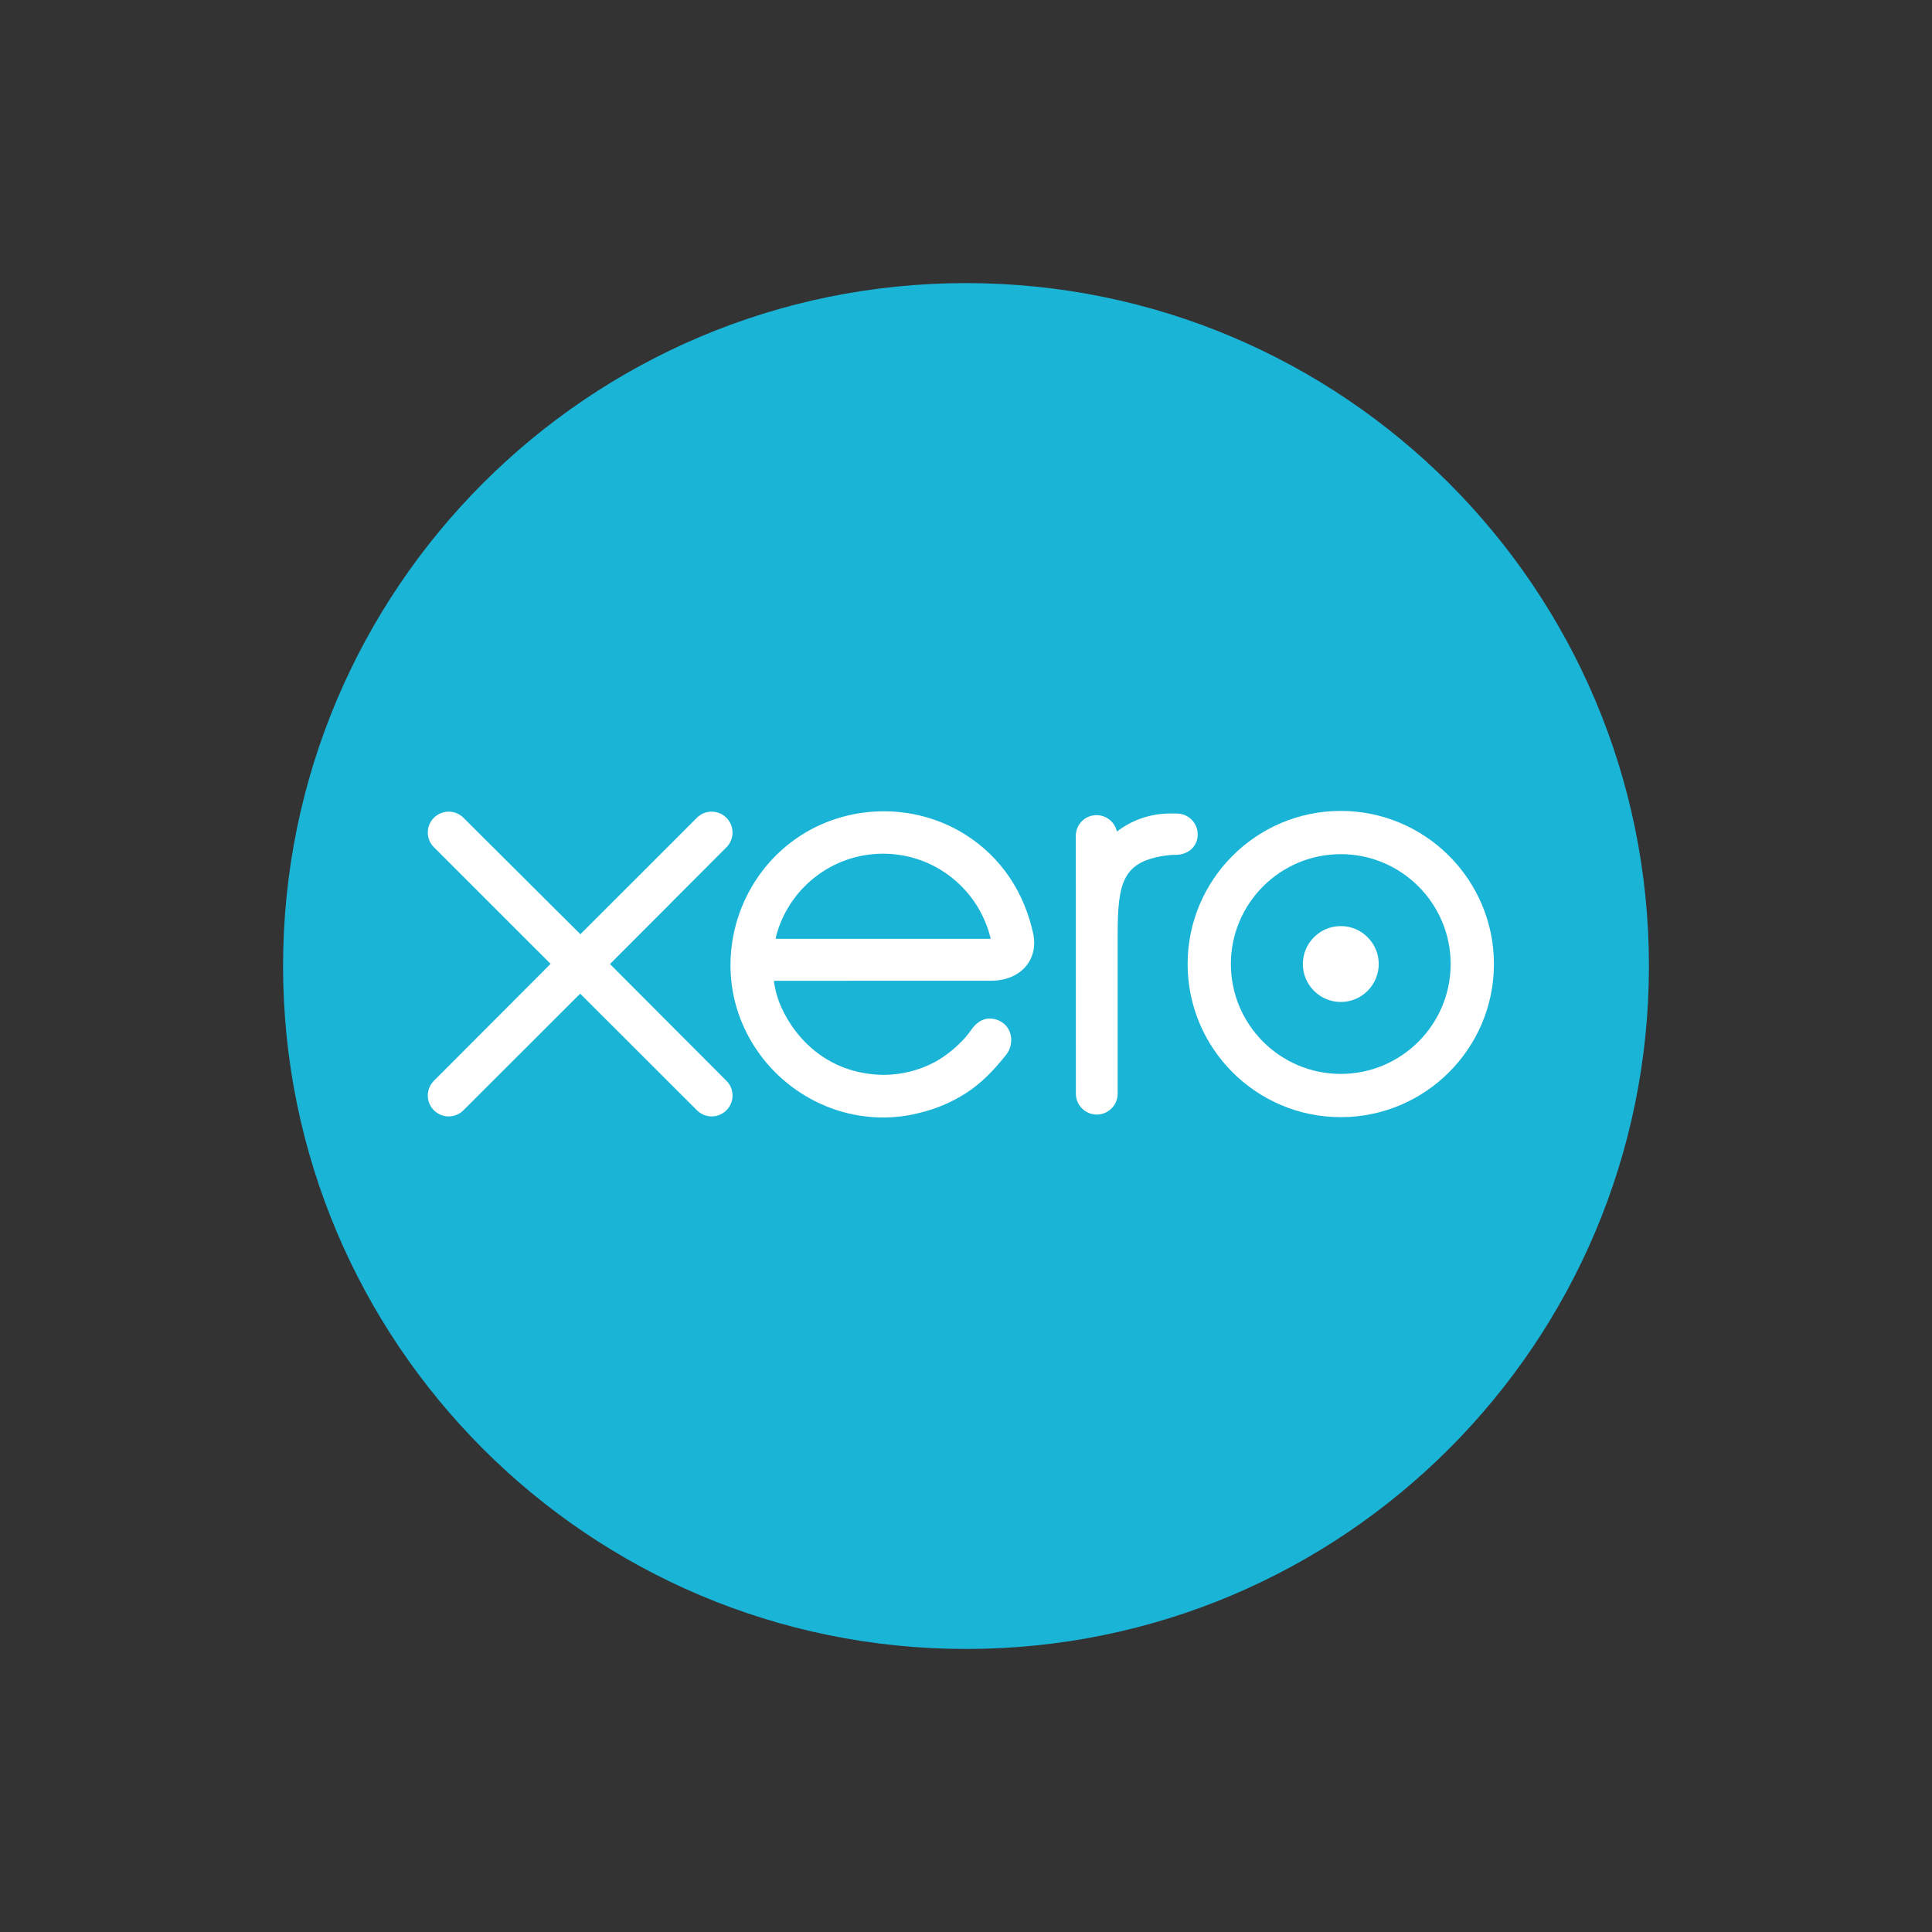 <svg width="62" height="62" viewBox="0 0 62 62" fill="none" xmlns="http://www.w3.org/2000/svg">
<rect x="0" y="0" width="62" height="62" fill="#333333" stroke="none"/>
<g clip-path="url(#clip0_496_1364)">
<mask id="mask0_496_1364" style="mask-type:luminance" maskUnits="userSpaceOnUse" x="-1" y="-1" width="64" height="64">
<path d="M-0.684 -0.734H62.723V62.673H-0.684V-0.734Z" fill="white"/>
</mask>
<g mask="url(#mask0_496_1364)">
<path d="M31 52.917C43.104 52.917 52.916 43.105 52.916 31.001C52.916 18.897 43.104 9.085 31 9.085C18.896 9.085 9.084 18.897 9.084 31.001C9.084 43.105 18.896 52.917 31 52.917Z" fill="#1AB4D7"/>
<path d="M19.575 30.938L23.315 27.188C23.439 27.062 23.508 26.895 23.508 26.717C23.508 26.347 23.208 26.047 22.838 26.047C22.658 26.047 22.489 26.117 22.361 26.246C22.361 26.247 18.625 29.981 18.625 29.981L14.871 26.241C14.744 26.116 14.576 26.047 14.398 26.047C14.029 26.047 13.728 26.347 13.728 26.716C13.728 26.897 13.8 27.066 13.929 27.193L17.669 30.932L13.931 34.677C13.8 34.806 13.728 34.976 13.728 35.157C13.728 35.527 14.029 35.827 14.398 35.827C14.577 35.827 14.745 35.757 14.871 35.631L18.619 31.888L22.352 35.617C22.485 35.754 22.656 35.827 22.838 35.827C23.207 35.827 23.508 35.527 23.508 35.157C23.508 34.979 23.439 34.811 23.313 34.685L19.575 30.938Z" fill="white"/>
<path d="M41.81 30.937C41.81 31.608 42.356 32.154 43.028 32.154C43.699 32.154 44.245 31.608 44.245 30.937C44.245 30.265 43.699 29.719 43.028 29.719C42.356 29.719 41.81 30.265 41.81 30.937Z" fill="white"/>
<path d="M39.5 30.937C39.5 28.993 41.082 27.411 43.026 27.411C44.97 27.411 46.553 28.993 46.553 30.937C46.553 32.882 44.97 34.463 43.026 34.463C41.082 34.463 39.5 32.882 39.5 30.937ZM38.112 30.937C38.112 33.647 40.317 35.851 43.026 35.851C45.736 35.851 47.942 33.647 47.942 30.937C47.942 28.228 45.736 26.023 43.026 26.023C40.317 26.023 38.112 28.228 38.112 30.937Z" fill="white"/>
<path d="M37.764 26.107L37.558 26.106C36.939 26.106 36.342 26.302 35.843 26.686C35.778 26.385 35.509 26.159 35.189 26.159C34.82 26.159 34.525 26.454 34.524 26.823C34.524 26.825 34.526 35.1 34.526 35.1C34.527 35.468 34.828 35.768 35.197 35.768C35.565 35.768 35.866 35.468 35.867 35.099C35.867 35.097 35.867 30.01 35.867 30.01C35.867 28.314 36.022 27.629 37.475 27.447C37.609 27.43 37.755 27.433 37.756 27.433C38.153 27.419 38.436 27.146 38.436 26.777C38.436 26.407 38.134 26.107 37.764 26.107Z" fill="white"/>
<path d="M24.897 30.128C24.897 30.11 24.898 30.091 24.899 30.072C25.288 28.534 26.681 27.396 28.34 27.396C30.019 27.396 31.424 28.562 31.793 30.128H24.897ZM33.166 30.002C32.877 28.635 32.128 27.512 30.989 26.79C29.322 25.733 27.122 25.791 25.513 26.936C24.2 27.869 23.442 29.397 23.442 30.971C23.442 31.365 23.49 31.764 23.589 32.156C24.085 34.106 25.761 35.582 27.759 35.826C28.353 35.898 28.93 35.864 29.528 35.709C30.041 35.584 30.538 35.376 30.996 35.082C31.472 34.777 31.869 34.374 32.253 33.892C32.261 33.883 32.269 33.875 32.277 33.865C32.544 33.534 32.494 33.064 32.201 32.839C31.953 32.649 31.538 32.572 31.211 32.991C31.141 33.091 31.063 33.194 30.976 33.297C30.716 33.584 30.394 33.862 30.008 34.078C29.516 34.341 28.956 34.491 28.36 34.494C26.411 34.472 25.368 33.112 24.997 32.141C24.932 31.959 24.883 31.771 24.848 31.577C24.843 31.541 24.84 31.506 24.838 31.474C25.241 31.474 31.833 31.473 31.833 31.473C32.792 31.453 33.308 30.776 33.166 30.002Z" fill="white"/>
</g>
</g>
<defs>
<clipPath id="clip0_496_1364">
<rect width="44" height="44" fill="white" transform="translate(9 9)"/>
</clipPath>
</defs>
</svg>
